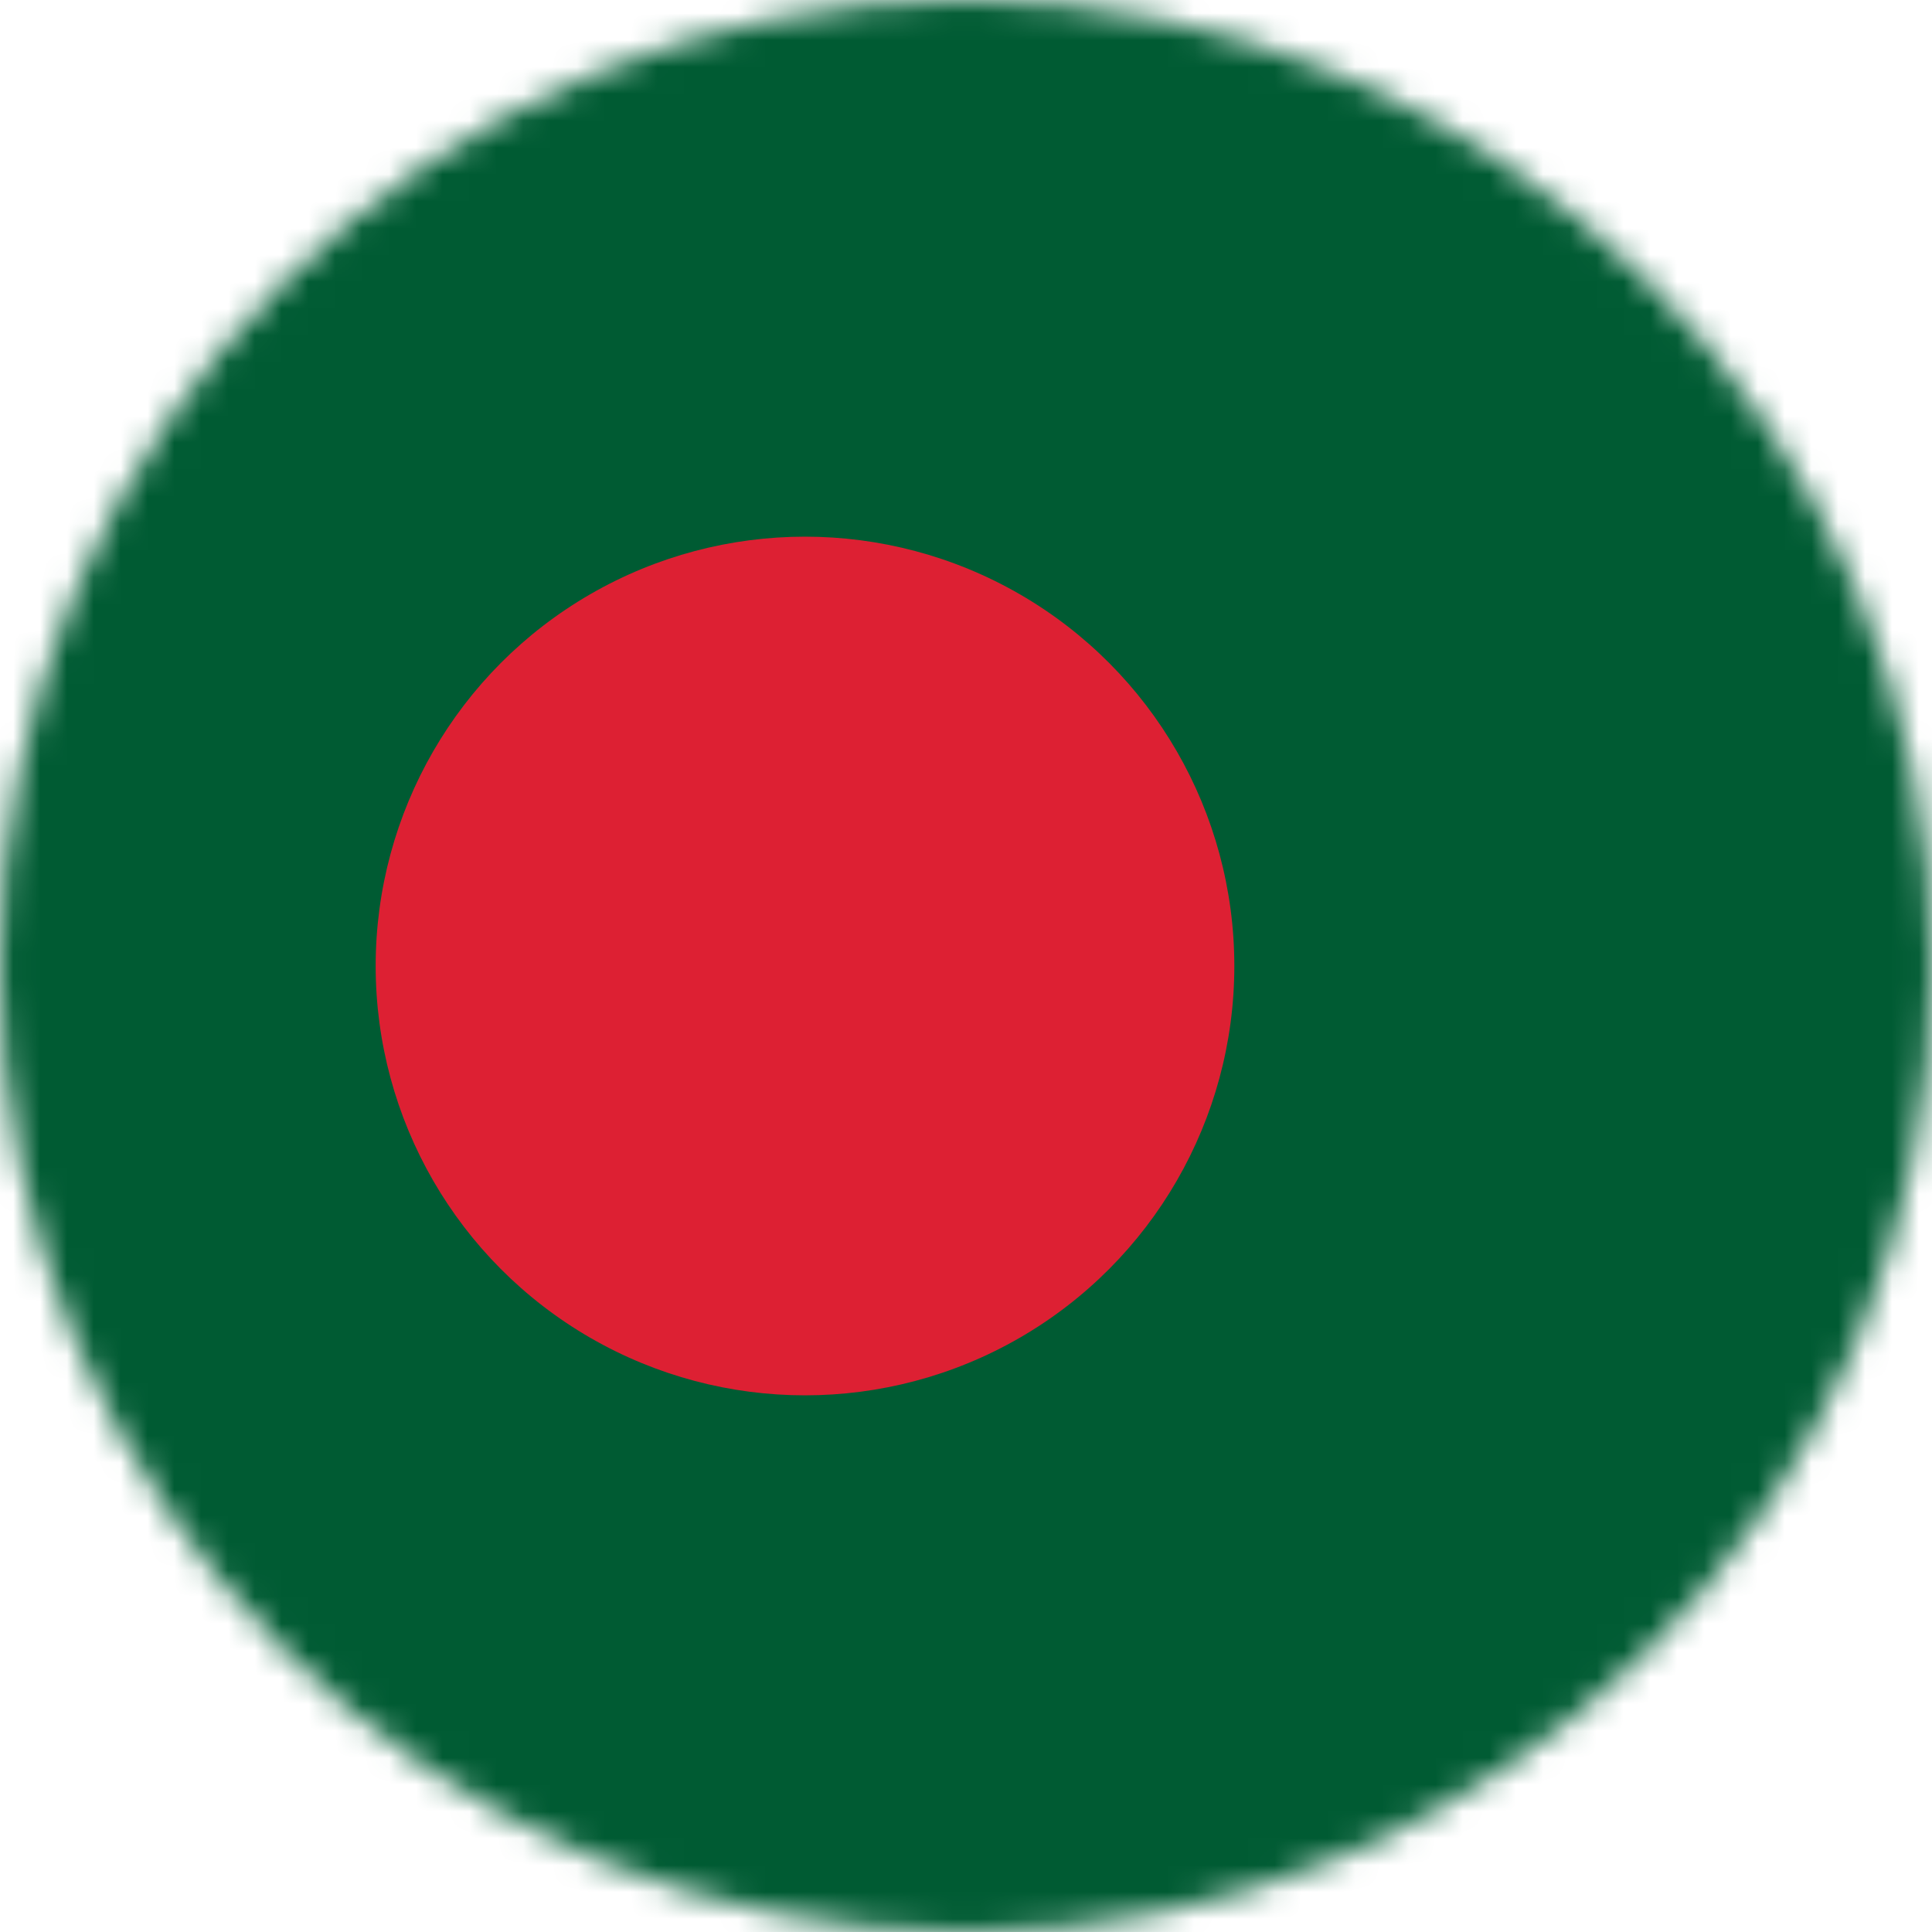 <svg width="72" height="72" viewBox="0 0 72 72" fill="none" xmlns="http://www.w3.org/2000/svg">
<mask id="mask0_17_7374" style="mask-type:alpha" maskUnits="userSpaceOnUse" x="0" y="0" width="72" height="72">
<circle cx="36" cy="36" r="36" transform="rotate(-90 36 36)" fill="#D9D9D9"/>
</mask>
<g mask="url(#mask0_17_7374)">
<rect x="72" y="72" width="72" height="72" transform="rotate(180 72 72)" fill="#005B33"/>
<circle cx="30" cy="36" r="16" fill="#DD2033"/>
</g>
</svg>
